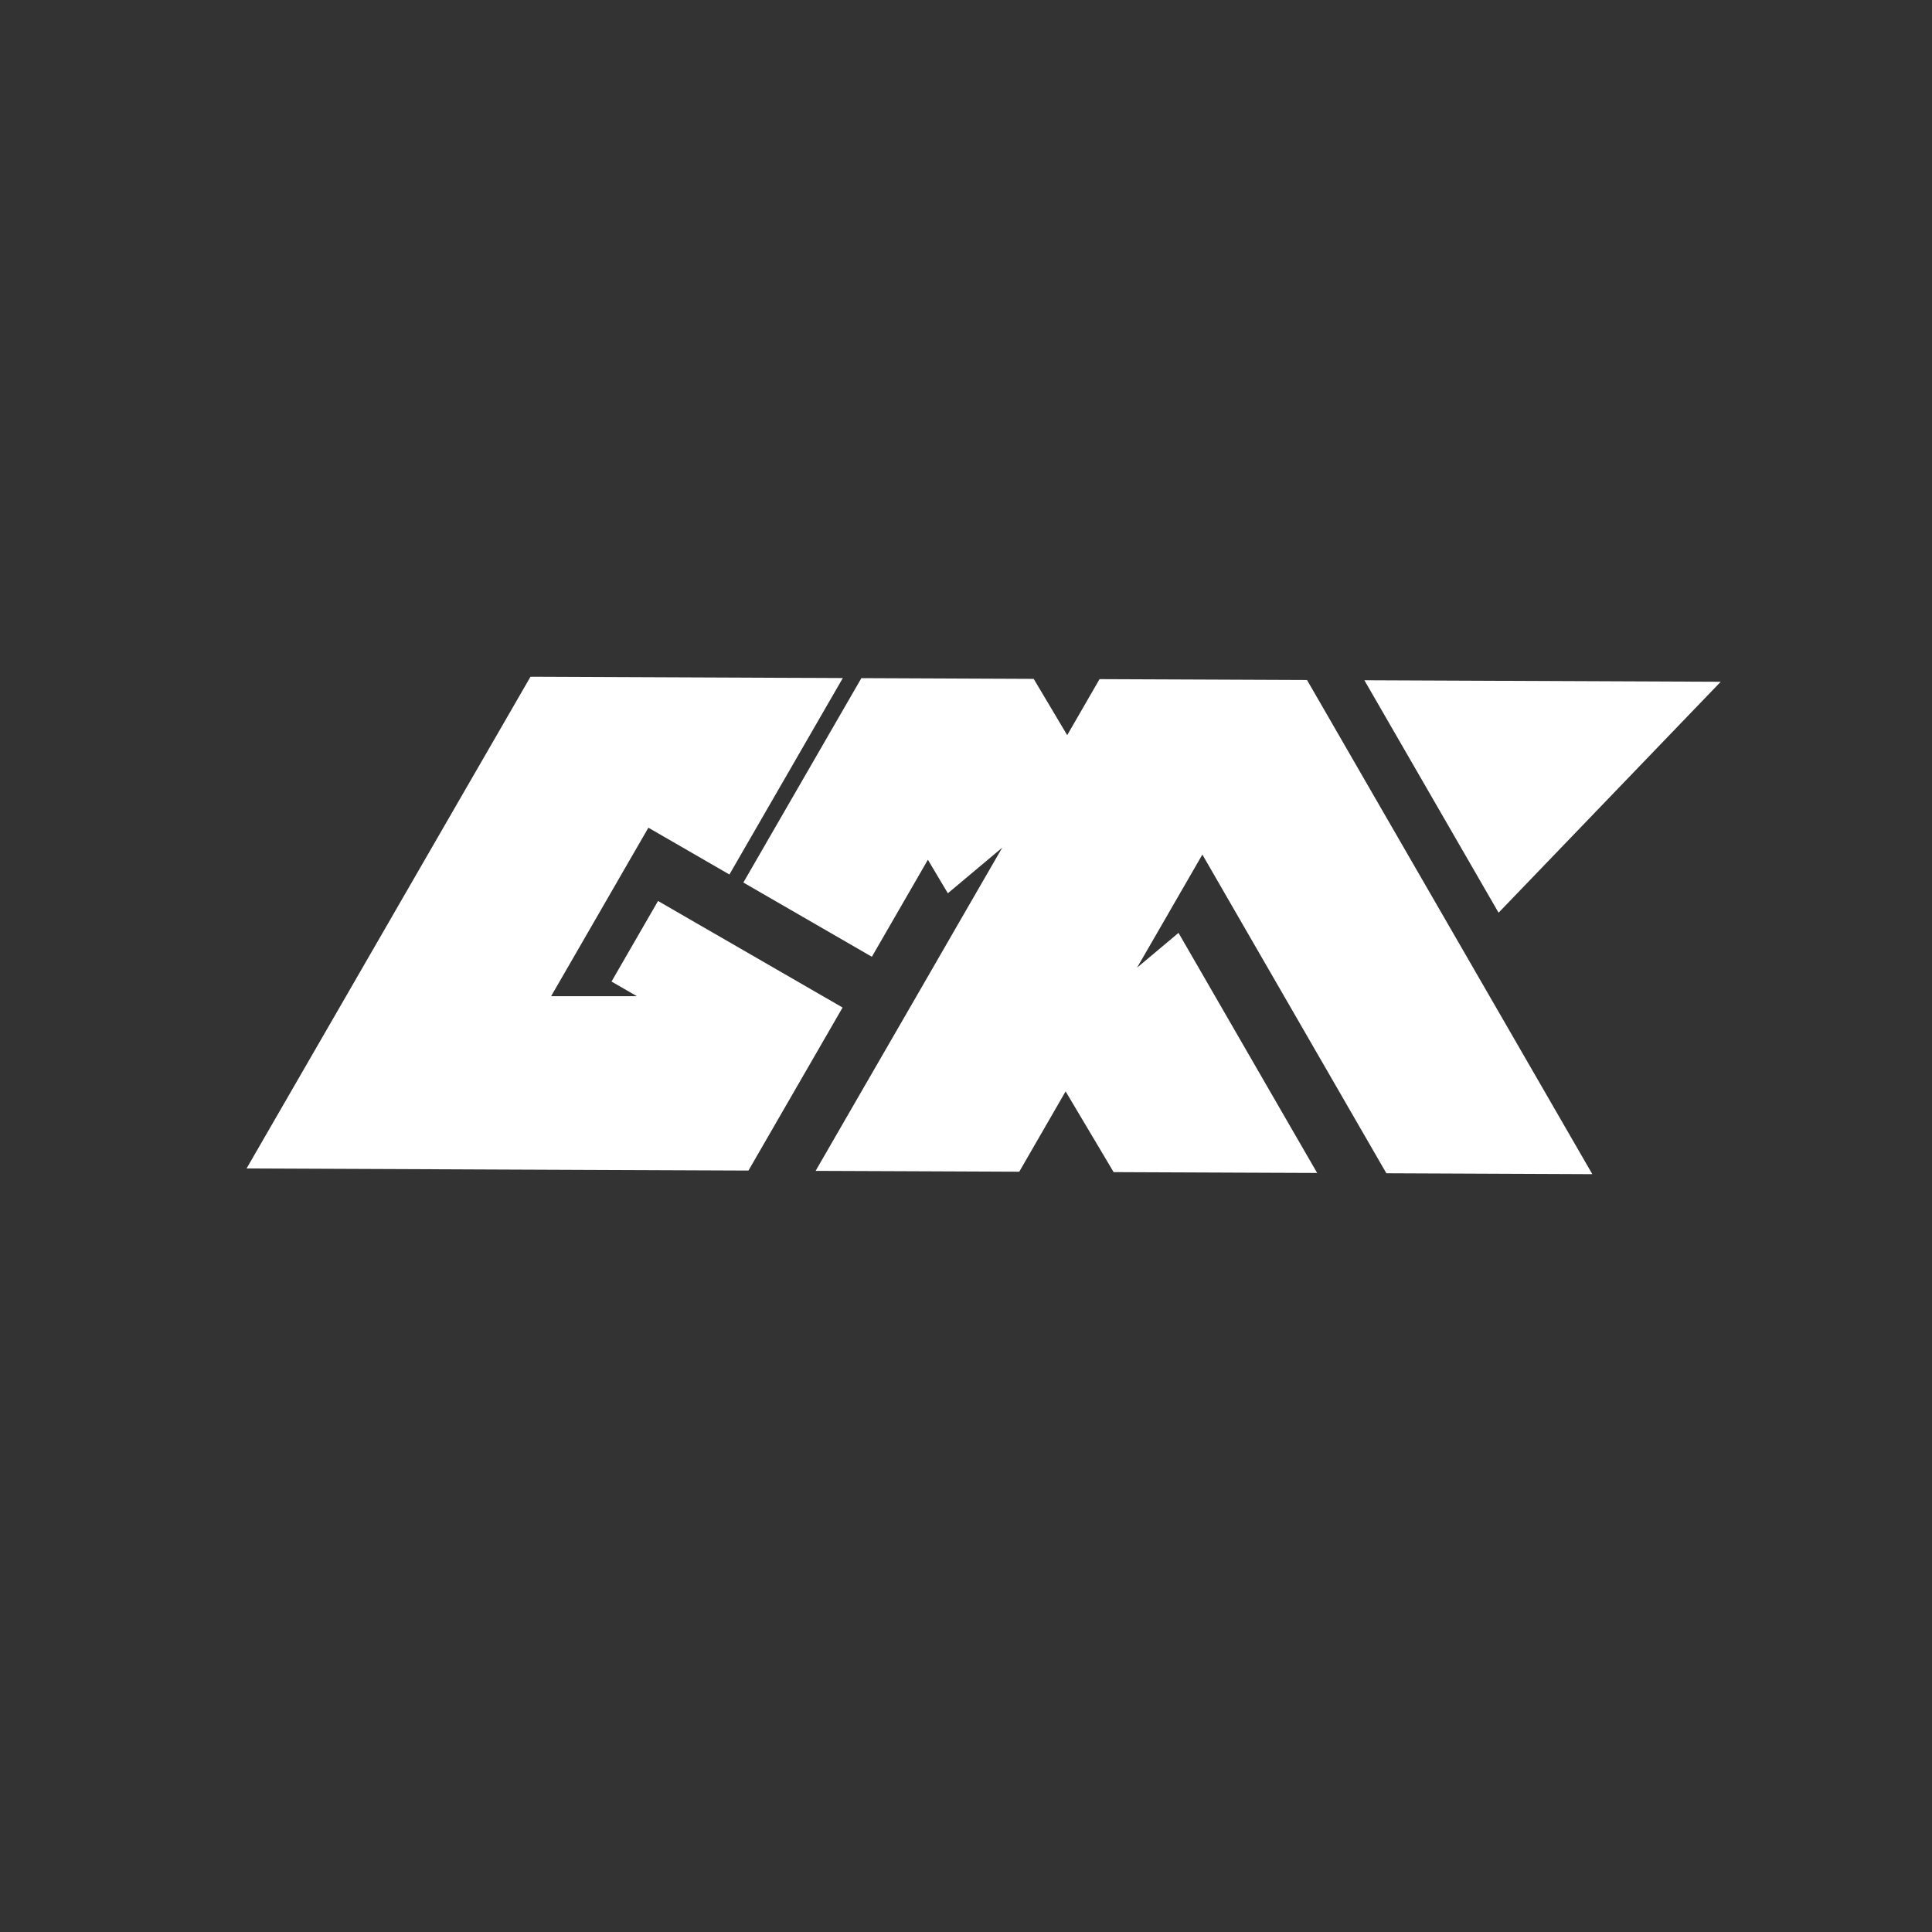 <?xml version="1.0" encoding="UTF-8"?>
<svg id="Layer_3" data-name="Layer 3" xmlns="http://www.w3.org/2000/svg" viewBox="0 0 500 500">
  <rect x="0" y="0" width="500" height="500" fill="#333333" stroke="none"/>
  <defs>
    <style>
      .cls-1 {
        fill: #fff;
      }
    </style>
  </defs>
  <polygon class="cls-1" points="213.32 258.01 212.97 257.81 184.79 241.54 181.18 239.46 170.3 233.17 158.26 254.02 164.82 257.81 156.08 257.81 142.63 257.81 148.18 248.2 160.21 227.35 167.8 214.21 177.89 220.03 188.77 226.32 215.19 180.55 218.12 175.48 212.17 175.45 203.65 175.42 190.23 175.36 137.29 175.14 128 191.23 120.41 204.37 108.37 225.22 89.56 257.81 63.81 302.4 116.76 302.62 130.17 302.68 144.65 302.74 149.45 302.76 193.7 302.94 206.02 281.6 218.06 260.75 213.32 258.01"/>
  <polygon class="cls-1" points="445.32 176.44 353.1 176.05 387.83 236.21 445.32 176.44"/>
  <polygon class="cls-1" points="352.85 201.27 338.26 175.99 337.26 175.98 311.21 175.87 284.56 175.76 276.19 190.26 267.52 175.69 267.17 175.69 222.92 175.5 217.64 184.65 192.38 228.4 225.64 247.61 240.14 222.5 245.3 231.18 259.38 219.37 248.98 237.37 238.72 255.16 237.19 257.81 231.13 268.3 219.09 289.14 211.08 303.02 231.5 303.1 243.36 303.15 263.78 303.24 270.75 291.17 275.78 282.45 286.31 300.15 288.2 303.34 291.86 303.36 323.13 303.49 340.88 303.56 334.19 291.99 305 241.43 294.27 250.43 302.24 236.64 302.99 235.33 311.17 221.16 317.04 231.33 345.36 280.38 358.79 303.64 412.09 303.87 378.58 245.83 352.85 201.27"/>
</svg>